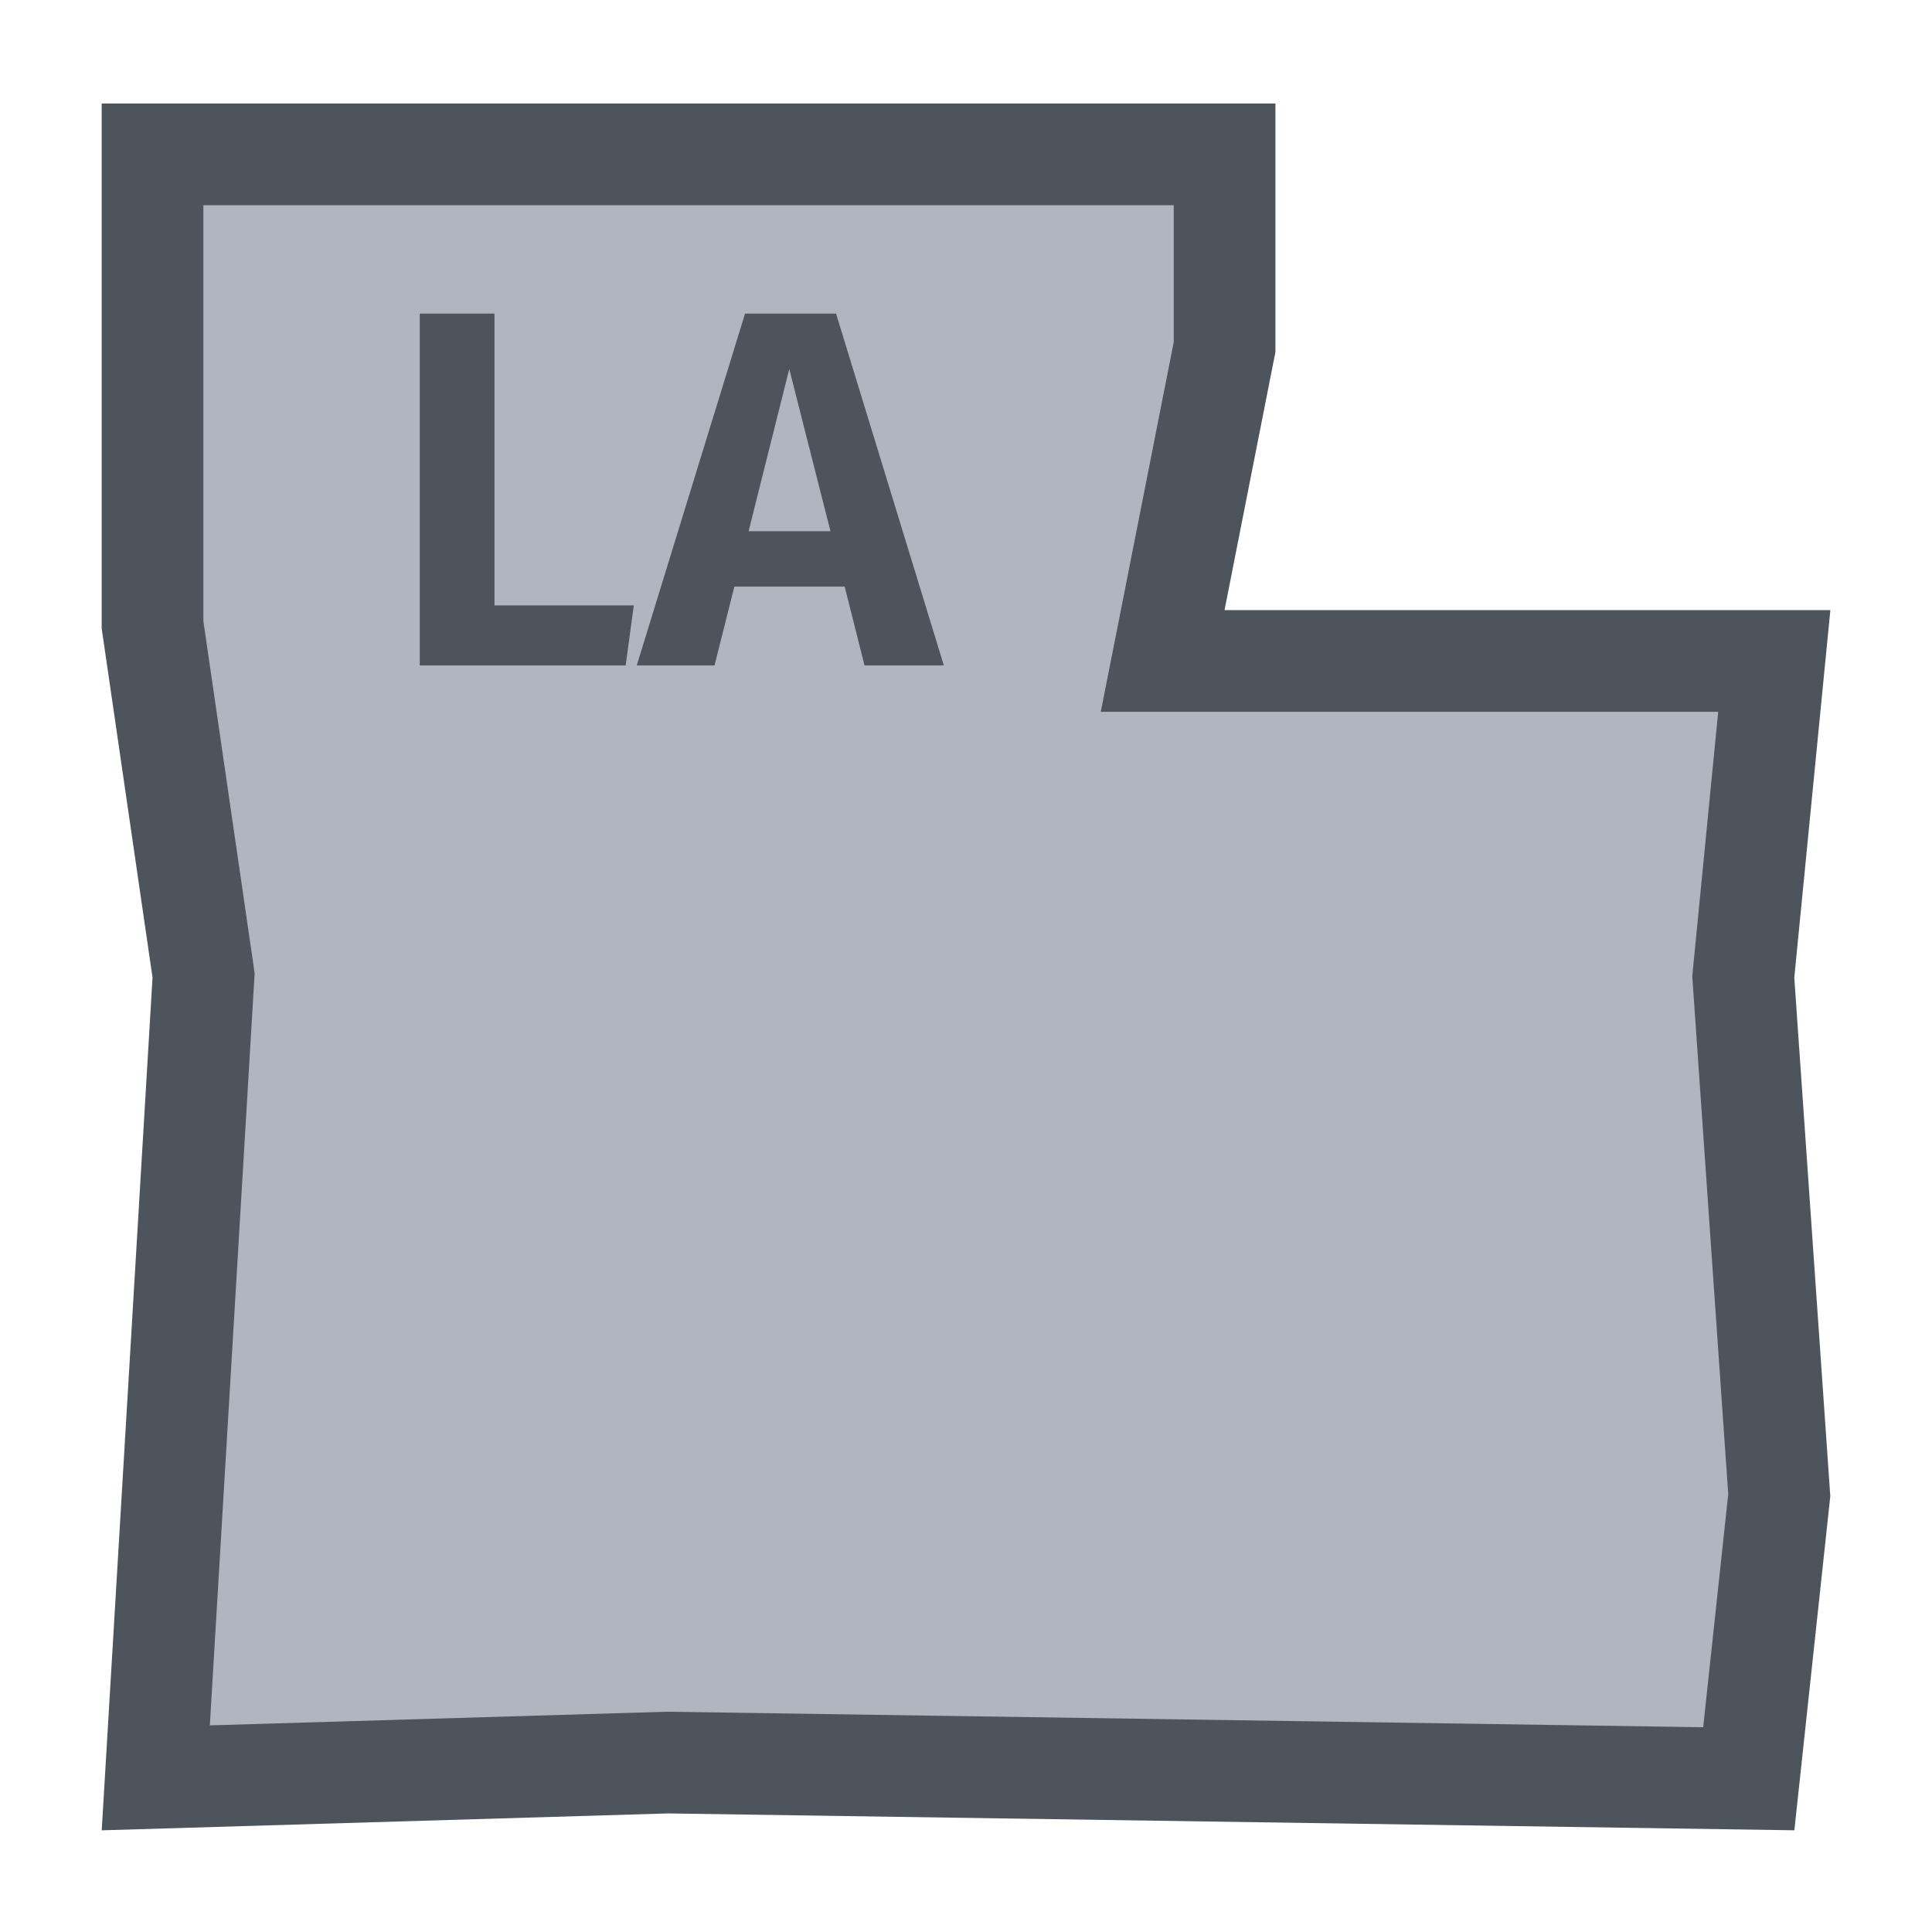 <svg width="19" height="19" viewBox="0 0 19 19" fill="none" xmlns="http://www.w3.org/2000/svg">
<g id="night / usa_f_LA_01">
<g id="usa_f_base">
<g id="stretchable-items">
<g id="LA">
<path id="shape01" d="M1.532 17.484L1.999 9.645L2.002 9.594L1.995 9.543L1.5 6.144V1.518H12.043V3.413L11.552 5.903L11.434 6.5H12.043H17.449L17.148 9.566L17.144 9.608L17.147 9.65L17.498 14.704L17.198 17.493L6.58 17.334L6.569 17.334L6.558 17.334L1.532 17.484Z" fill="#B0B5BF" stroke="#4E545C"/>
</g>
</g>
<g id="non-stretchable-items">
<g id="LA_2">
<g id="shape02">
<path d="M4.863 5.954H6.233L6.153 6.544H4.128V3.084H4.863V5.954Z" fill="#4E545C"/>
<path d="M8.307 5.769H7.222L7.027 6.544H6.262L7.327 3.084H8.222L9.282 6.544H8.502L8.307 5.769ZM8.167 5.224L7.762 3.629L7.362 5.224H8.167Z" fill="#4E545C"/>
</g>
</g>
</g>
</g>
</g>
</svg>
